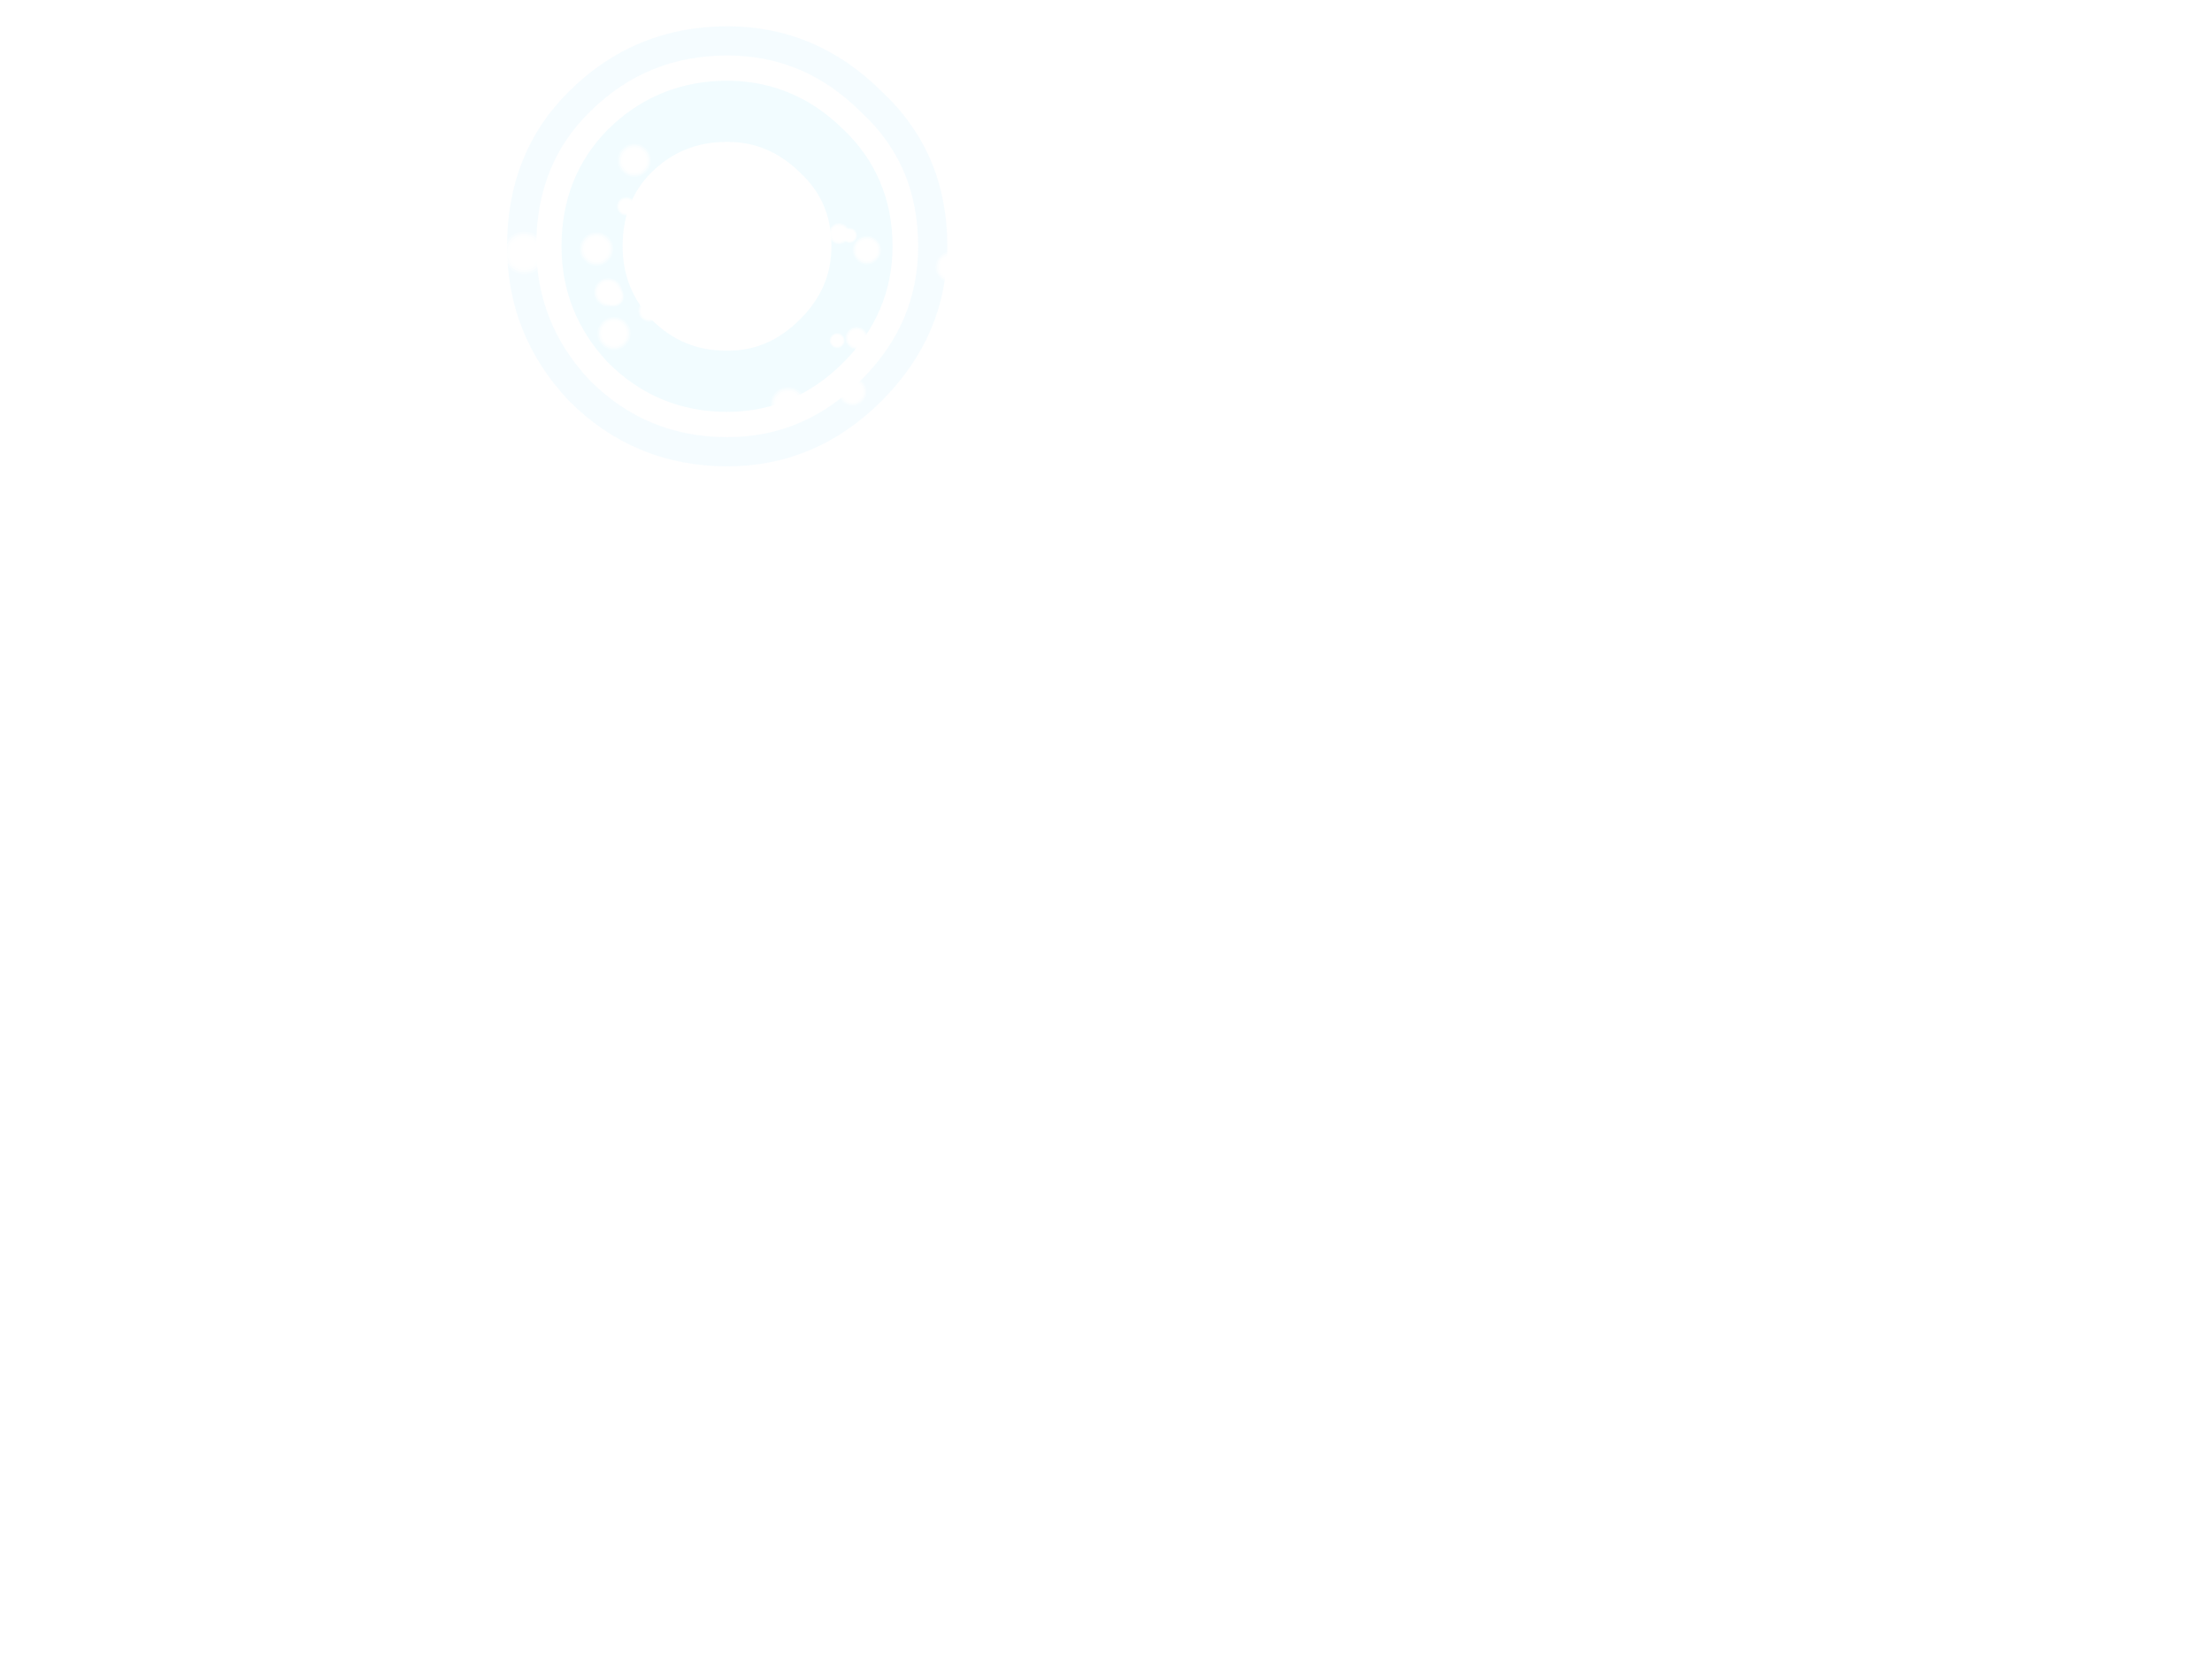 <?xml version="1.0" encoding="UTF-8" standalone="no"?>
<svg xmlns:ffdec="https://www.free-decompiler.com/flash" xmlns:xlink="http://www.w3.org/1999/xlink" ffdec:objectType="frame" height="243.25px" width="322.05px" xmlns="http://www.w3.org/2000/svg">
  <g transform="matrix(1.0, 0.0, 0.0, 1.0, 102.75, 209.85)">
    <use ffdec:characterId="259" height="23.7" id="am_Realm" transform="matrix(2.041, 0.0, 0.0, 2.041, -18.95, -199.959)" width="22.2" xlink:href="#sprite0"/>
    <use ffdec:characterId="356" height="63.7" transform="matrix(1.0, 0.0, 0.0, 1.0, -28.75, -205.85)" width="63.7" xlink:href="#morphshape0"/>
    <use ffdec:characterId="355" height="71.7" transform="matrix(1.0, 0.0, 0.0, 1.0, -32.75, -209.85)" width="71.7" xlink:href="#morphshape1"/>
    <use ffdec:characterId="337" height="40.0" transform="matrix(0.155, 0.0, 0.0, 0.155, -29.515, -176.142)" width="40.0" xlink:href="#sprite1"/>
    <use ffdec:characterId="337" height="40.0" transform="matrix(0.104, 0.0, 0.0, 0.104, -16.275, -169.375)" width="40.0" xlink:href="#sprite1"/>
    <use ffdec:characterId="337" height="40.0" transform="matrix(0.121, 0.0, 0.0, 0.121, -15.775, -163.733)" width="40.0" xlink:href="#sprite1"/>
    <use ffdec:characterId="337" height="40.0" transform="matrix(0.122, 0.0, 0.0, 0.122, -18.342, -176.049)" width="40.0" xlink:href="#sprite1"/>
    <use ffdec:characterId="337" height="40.0" transform="matrix(0.121, 0.0, 0.0, 0.121, -12.819, -188.928)" width="40.0" xlink:href="#sprite1"/>
    <use ffdec:characterId="337" height="40.0" transform="matrix(0.08, 0.0, 0.0, 0.08, -9.84, -166.197)" width="40.0" xlink:href="#sprite1"/>
    <use ffdec:characterId="337" height="40.0" transform="matrix(0.069, 0.0, 0.0, 0.069, -12.956, -181.191)" width="40.0" xlink:href="#sprite1"/>
    <use ffdec:characterId="337" height="40.0" transform="matrix(0.074, 0.0, 0.0, 0.074, -14.851, -168.174)" width="40.0" xlink:href="#sprite1"/>
    <use ffdec:characterId="337" height="40.0" transform="matrix(0.112, 0.0, 0.0, 0.112, 33.457, -173.223)" width="40.0" xlink:href="#sprite1"/>
    <use ffdec:characterId="337" height="40.0" transform="matrix(0.083, 0.0, 0.0, 0.083, 20.313, -162.289)" width="40.0" xlink:href="#sprite1"/>
    <use ffdec:characterId="337" height="40.0" transform="matrix(0.056, 0.0, 0.0, 0.056, 18.018, -161.399)" width="40.0" xlink:href="#sprite1"/>
    <use ffdec:characterId="337" height="40.0" transform="matrix(0.056, 0.0, 0.0, 0.056, 19.818, -176.699)" width="40.0" xlink:href="#sprite1"/>
    <use ffdec:characterId="337" height="40.0" transform="matrix(0.103, 0.0, 0.0, 0.103, 19.302, -154.901)" width="40.0" xlink:href="#sprite1"/>
    <use ffdec:characterId="337" height="40.0" transform="matrix(0.078, 0.0, 0.0, 0.078, 17.864, -177.399)" width="40.0" xlink:href="#sprite1"/>
    <use ffdec:characterId="337" height="40.0" transform="matrix(0.104, 0.0, 0.0, 0.104, 21.381, -175.52)" width="40.0" xlink:href="#sprite1"/>
    <use ffdec:characterId="337" height="40.0" transform="matrix(0.128, 0.0, 0.0, 0.128, 9.436, -153.507)" width="40.0" xlink:href="#sprite1"/>
  </g>
  <defs>
    <g id="morphshape0" transform="matrix(1.0, 0.0, 0.0, 1.0, 28.75, 205.85)">
      <path d="M-16.55 -174.0 Q-16.55 -182.35 -11.1 -187.85 -5.25 -193.65 3.1 -193.65 11.05 -193.65 16.9 -187.85 22.75 -182.35 22.75 -174.0 22.75 -166.1 16.9 -160.25 11.05 -154.35 3.1 -154.35 -5.25 -154.35 -11.1 -160.25 -16.55 -166.1 -16.55 -174.0 -16.55 -182.35 -11.1 -187.85 -5.25 -193.65 3.1 -193.65 11.05 -193.65 16.9 -187.85 22.75 -182.35 22.75 -174.0 22.75 -166.1 16.9 -160.25 11.05 -154.35 3.1 -154.35 -5.25 -154.35 -11.1 -160.25 -16.55 -166.1 -16.55 -174.0 Z" fill="none" stroke="#eafaff" stroke-linecap="round" stroke-linejoin="round" stroke-opacity="0.604" stroke-width="8.9"/>
    </g>
    <g id="morphshape1" transform="matrix(1.0, 0.0, 0.0, 1.0, 32.75, 209.85)">
      <path d="M-26.8 -174.0 Q-26.8 -186.75 -18.45 -195.0 -9.55 -203.9 3.15 -203.9 15.25 -203.9 24.15 -195.0 33.05 -186.75 33.05 -174.0 33.05 -161.95 24.15 -153.05 15.25 -144.1 3.15 -144.1 -9.55 -144.1 -18.45 -153.05 -26.8 -161.95 -26.8 -174.0 -26.8 -186.75 -18.45 -195.0 -9.55 -203.9 3.15 -203.9 15.25 -203.9 24.15 -195.0 33.05 -186.75 33.05 -174.0 33.05 -161.95 24.15 -153.05 15.25 -144.1 3.15 -144.1 -9.55 -144.1 -18.45 -153.05 -26.8 -161.95 -26.8 -174.0 Z" fill="none" stroke="#d7f5ff" stroke-linecap="round" stroke-linejoin="round" stroke-opacity="0.251" stroke-width="4.25"/>
    </g>
    <g id="sprite1" transform="matrix(1.0, 0.0, 0.0, 1.0, 20.4, 18.0)">
      <use ffdec:characterId="336" height="40.0" transform="matrix(1.0, 0.0, 0.0, 1.0, -20.4, -18.0)" width="40.0" xlink:href="#shape0"/>
    </g>
    <g id="shape0" transform="matrix(1.0, 0.0, 0.0, 1.0, 20.4, 18.0)">
      <path d="M13.75 -12.1 Q19.6 -6.25 19.6 2.0 19.6 10.2 13.8 16.0 L13.65 16.1 Q7.85 22.0 -0.4 22.0 -8.6 22.05 -14.6 16.05 -20.4 10.25 -20.4 2.0 -20.4 -6.25 -14.6 -12.1 L-14.55 -12.2 Q-8.6 -18.0 -0.4 -18.0 7.9 -18.0 13.7 -12.15 L13.75 -12.1" fill="#ffffff" fill-opacity="0.275" fill-rule="evenodd" stroke="none"/>
      <path d="M-0.4 -16.0 Q7.05 -16.0 12.3 -10.7 17.6 -5.45 17.6 2.0 17.6 9.2 12.55 14.35 L12.35 14.6 Q7.1 20.0 -0.4 20.0 -7.8 20.05 -13.2 14.65 -18.4 9.4 -18.4 2.0 -18.4 -5.45 -13.2 -10.7 L-13.15 -10.75 Q-7.75 -16.0 -0.4 -16.0" fill="#ffffff" fill-opacity="0.553" fill-rule="evenodd" stroke="none"/>
      <path d="M10.9 -9.3 Q15.6 -4.6 15.6 2.0 15.6 8.55 10.9 13.2 L10.85 13.25 Q6.2 18.0 -0.4 18.0 -6.95 18.0 -11.75 13.25 -16.4 8.6 -16.4 2.0 -16.4 -4.6 -11.75 -9.3 -6.95 -14.0 -0.4 -14.0 6.2 -14.0 10.85 -9.3 L10.9 -9.3" fill="#ffffff" fill-opacity="0.737" fill-rule="evenodd" stroke="none"/>
      <path d="M-0.4 -12.0 Q5.4 -12.0 9.45 -7.9 13.6 -3.8 13.6 2.0 13.6 7.75 9.45 11.8 5.4 16.0 -0.4 16.0 -6.15 16.0 -10.35 11.8 -14.4 7.75 -14.4 2.0 -14.4 -3.8 -10.35 -7.9 -6.15 -12.0 -0.4 -12.0" fill="#ffffff" fill-opacity="0.925" fill-rule="evenodd" stroke="none"/>
    </g>
  </defs>
</svg>
